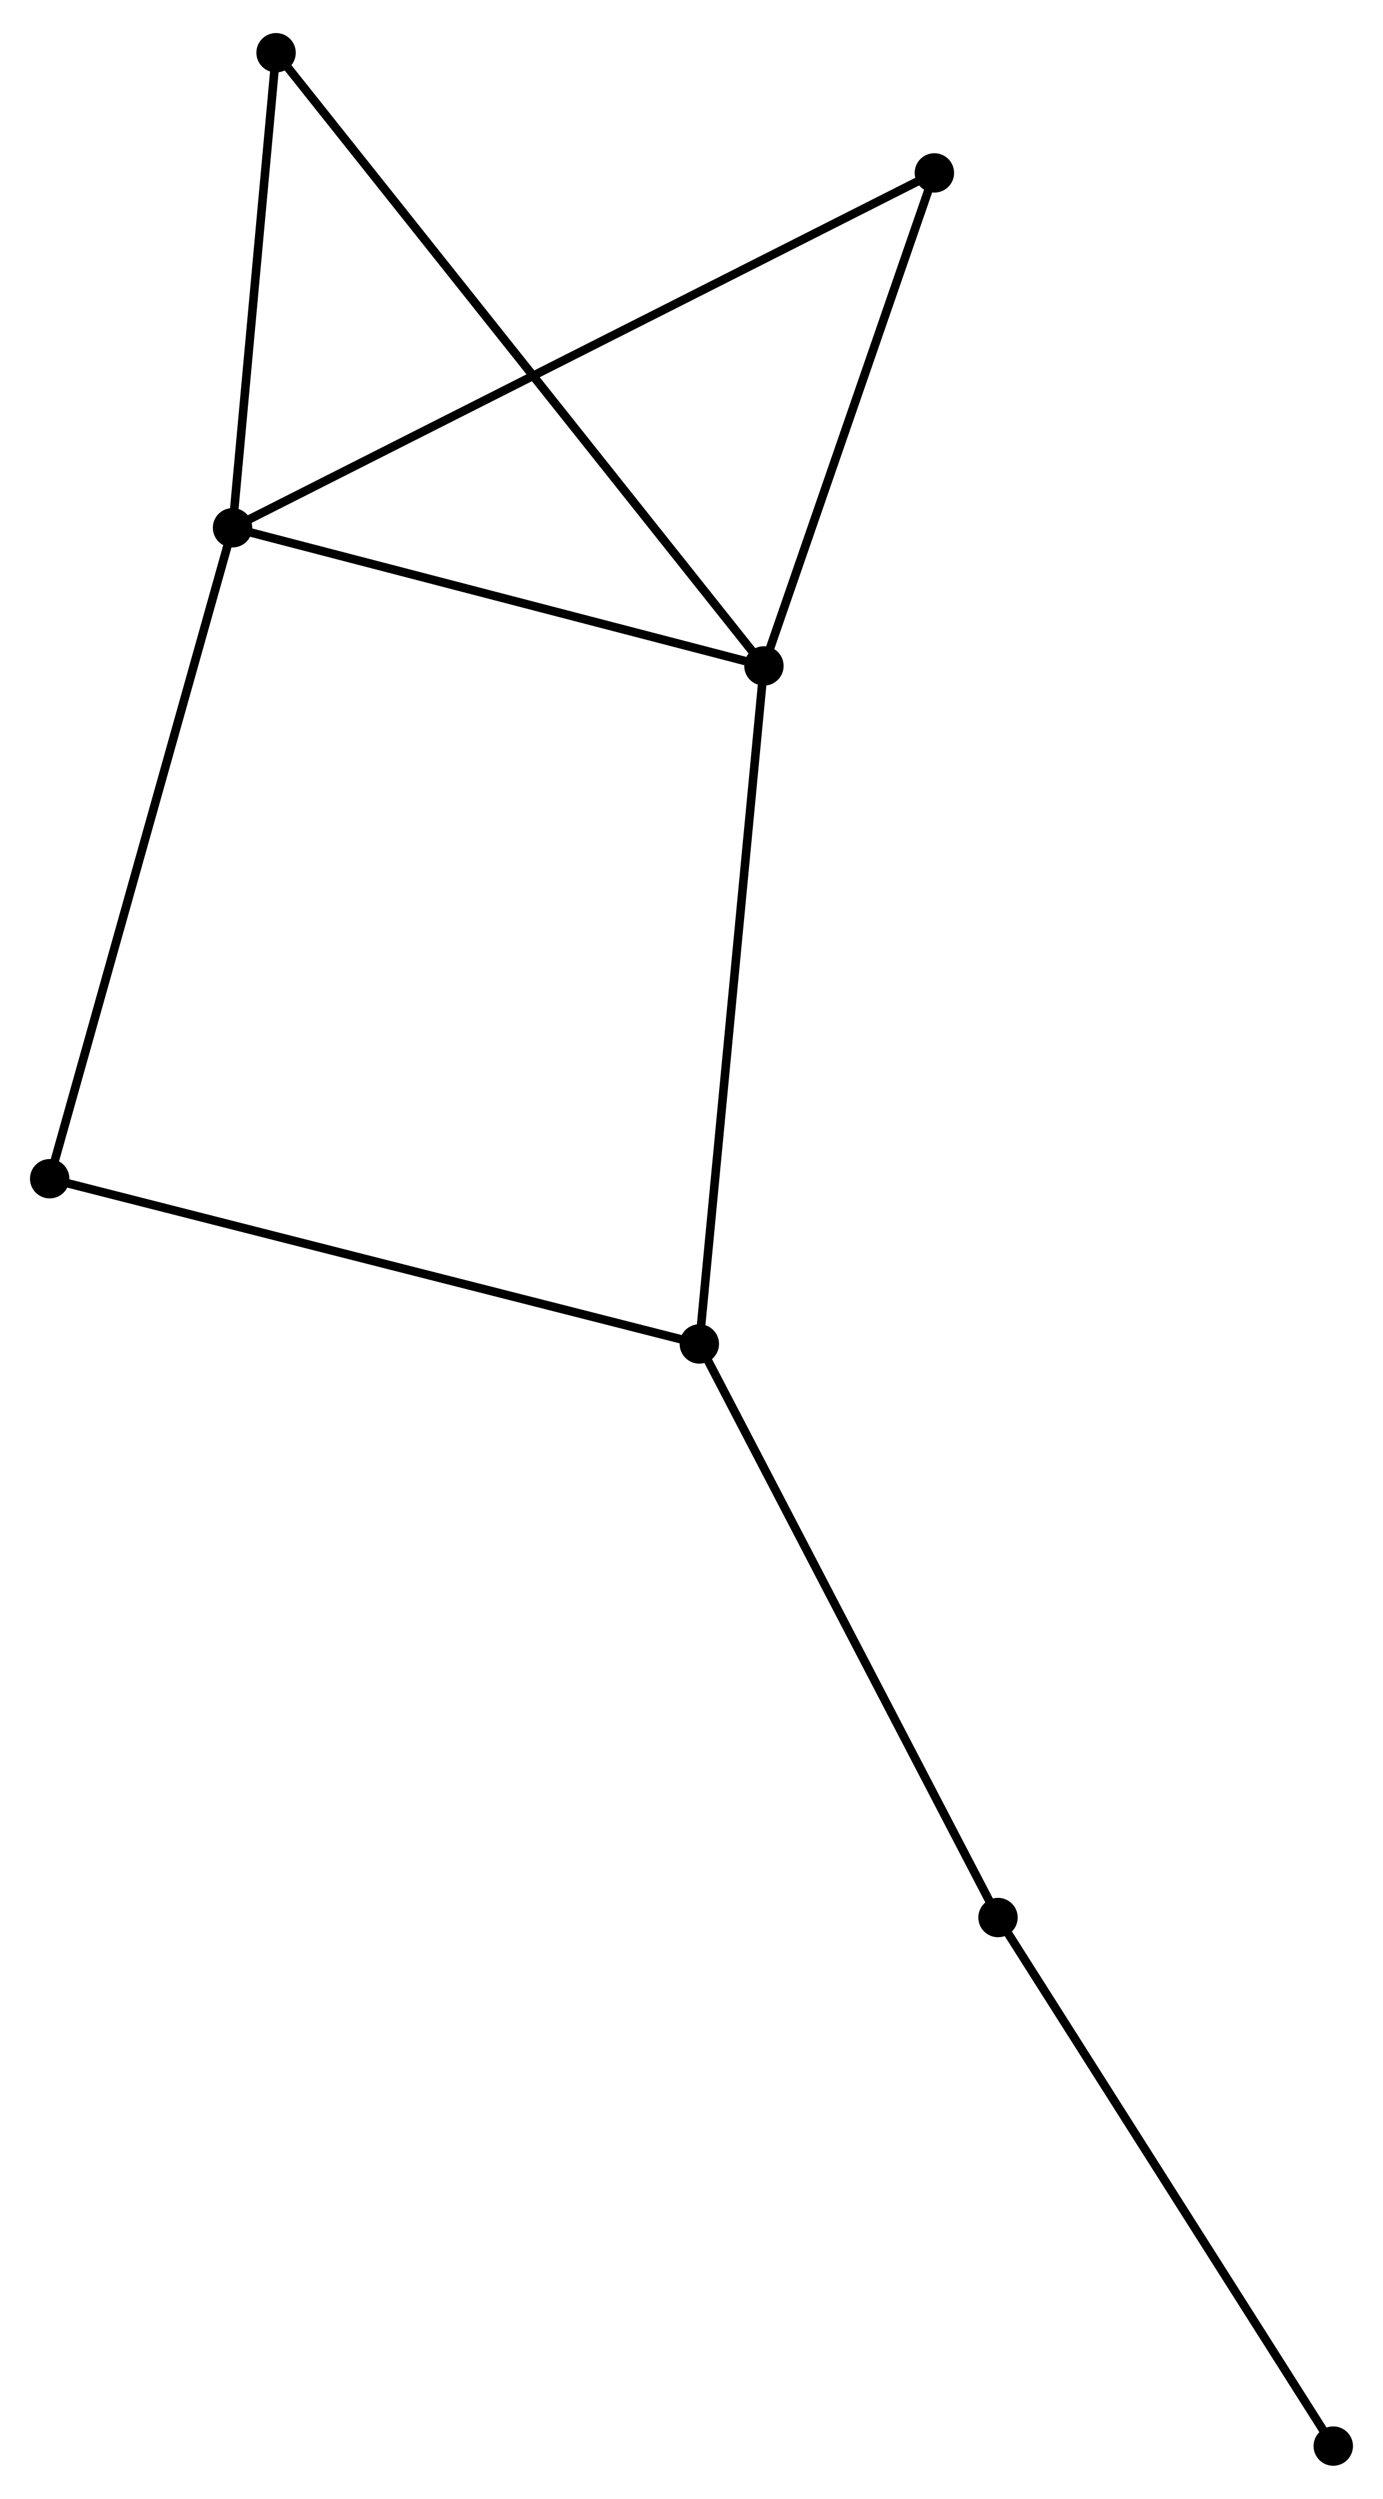 <?xml version="1.0" encoding="UTF-8" standalone="no"?>
<!DOCTYPE svg PUBLIC "-//W3C//DTD SVG 1.1//EN"
 "http://www.w3.org/Graphics/SVG/1.1/DTD/svg11.dtd">
<!-- Generated by graphviz version 2.36.0 (20140111.2315)
 -->
<!-- Title: %3 Pages: 1 -->
<svg width="161pt" height="291pt"
 viewBox="0.00 0.00 161.44 291.08" xmlns="http://www.w3.org/2000/svg" xmlns:xlink="http://www.w3.org/1999/xlink">
<g id="graph0" class="graph" transform="scale(1 1) rotate(0) translate(4 287.083)">
<title>%3</title>
<!-- 0 -->
<g id="node1" class="node"><title>0</title>
<ellipse fill="black" stroke="black" cx="23.145" cy="-225.811" rx="1.8" ry="1.8"/>
</g>
<!-- 1 -->
<g id="node2" class="node"><title>1</title>
<ellipse fill="black" stroke="black" cx="85.174" cy="-209.679" rx="1.8" ry="1.8"/>
</g>
<!-- 0&#45;&#45;1 -->
<g id="edge1" class="edge"><title>0&#45;&#45;1</title>
<path fill="none" stroke="black" d="M24.935,-225.346C33.834,-223.032 73.28,-212.772 83.002,-210.243"/>
</g>
<!-- 3 -->
<g id="node3" class="node"><title>3</title>
<ellipse fill="black" stroke="black" cx="1.8" cy="-149.796" rx="1.8" ry="1.8"/>
</g>
<!-- 0&#45;&#45;3 -->
<g id="edge2" class="edge"><title>0&#45;&#45;3</title>
<path fill="none" stroke="black" d="M22.618,-223.932C19.665,-213.416 5.214,-161.954 2.309,-151.61"/>
</g>
<!-- 4 -->
<g id="node4" class="node"><title>4</title>
<ellipse fill="black" stroke="black" cx="28.227" cy="-281.283" rx="1.8" ry="1.8"/>
</g>
<!-- 0&#45;&#45;4 -->
<g id="edge3" class="edge"><title>0&#45;&#45;4</title>
<path fill="none" stroke="black" d="M23.315,-227.657C24.086,-236.079 27.269,-270.82 28.052,-279.373"/>
</g>
<!-- 5 -->
<g id="node5" class="node"><title>5</title>
<ellipse fill="black" stroke="black" cx="105.072" cy="-267.248" rx="1.8" ry="1.8"/>
</g>
<!-- 0&#45;&#45;5 -->
<g id="edge4" class="edge"><title>0&#45;&#45;5</title>
<path fill="none" stroke="black" d="M24.857,-226.677C35.519,-232.069 92.736,-261.008 103.37,-266.387"/>
</g>
<!-- 1&#45;&#45;4 -->
<g id="edge6" class="edge"><title>1&#45;&#45;4</title>
<path fill="none" stroke="black" d="M83.984,-211.174C76.573,-220.493 36.802,-270.501 29.41,-279.796"/>
</g>
<!-- 1&#45;&#45;5 -->
<g id="edge7" class="edge"><title>1&#45;&#45;5</title>
<path fill="none" stroke="black" d="M85.836,-211.594C88.857,-220.335 101.319,-256.389 104.387,-265.266"/>
</g>
<!-- 2 -->
<g id="node6" class="node"><title>2</title>
<ellipse fill="black" stroke="black" cx="77.634" cy="-130.501" rx="1.8" ry="1.8"/>
</g>
<!-- 1&#45;&#45;2 -->
<g id="edge5" class="edge"><title>1&#45;&#45;2</title>
<path fill="none" stroke="black" d="M84.987,-207.722C83.944,-196.767 78.84,-143.164 77.814,-132.389"/>
</g>
<!-- 2&#45;&#45;3 -->
<g id="edge8" class="edge"><title>2&#45;&#45;3</title>
<path fill="none" stroke="black" d="M75.76,-130.977C65.268,-133.647 13.929,-146.71 3.609,-149.336"/>
</g>
<!-- 6 -->
<g id="node7" class="node"><title>6</title>
<ellipse fill="black" stroke="black" cx="112.499" cy="-63.521" rx="1.8" ry="1.8"/>
</g>
<!-- 2&#45;&#45;6 -->
<g id="edge9" class="edge"><title>2&#45;&#45;6</title>
<path fill="none" stroke="black" d="M78.496,-128.845C83.278,-119.659 106.514,-75.02 111.539,-65.365"/>
</g>
<!-- 7 -->
<g id="node8" class="node"><title>7</title>
<ellipse fill="black" stroke="black" cx="151.635" cy="-1.8" rx="1.8" ry="1.8"/>
</g>
<!-- 6&#45;&#45;7 -->
<g id="edge10" class="edge"><title>6&#45;&#45;7</title>
<path fill="none" stroke="black" d="M113.467,-61.995C118.834,-53.53 144.917,-12.396 150.558,-3.499"/>
</g>
</g>
</svg>
